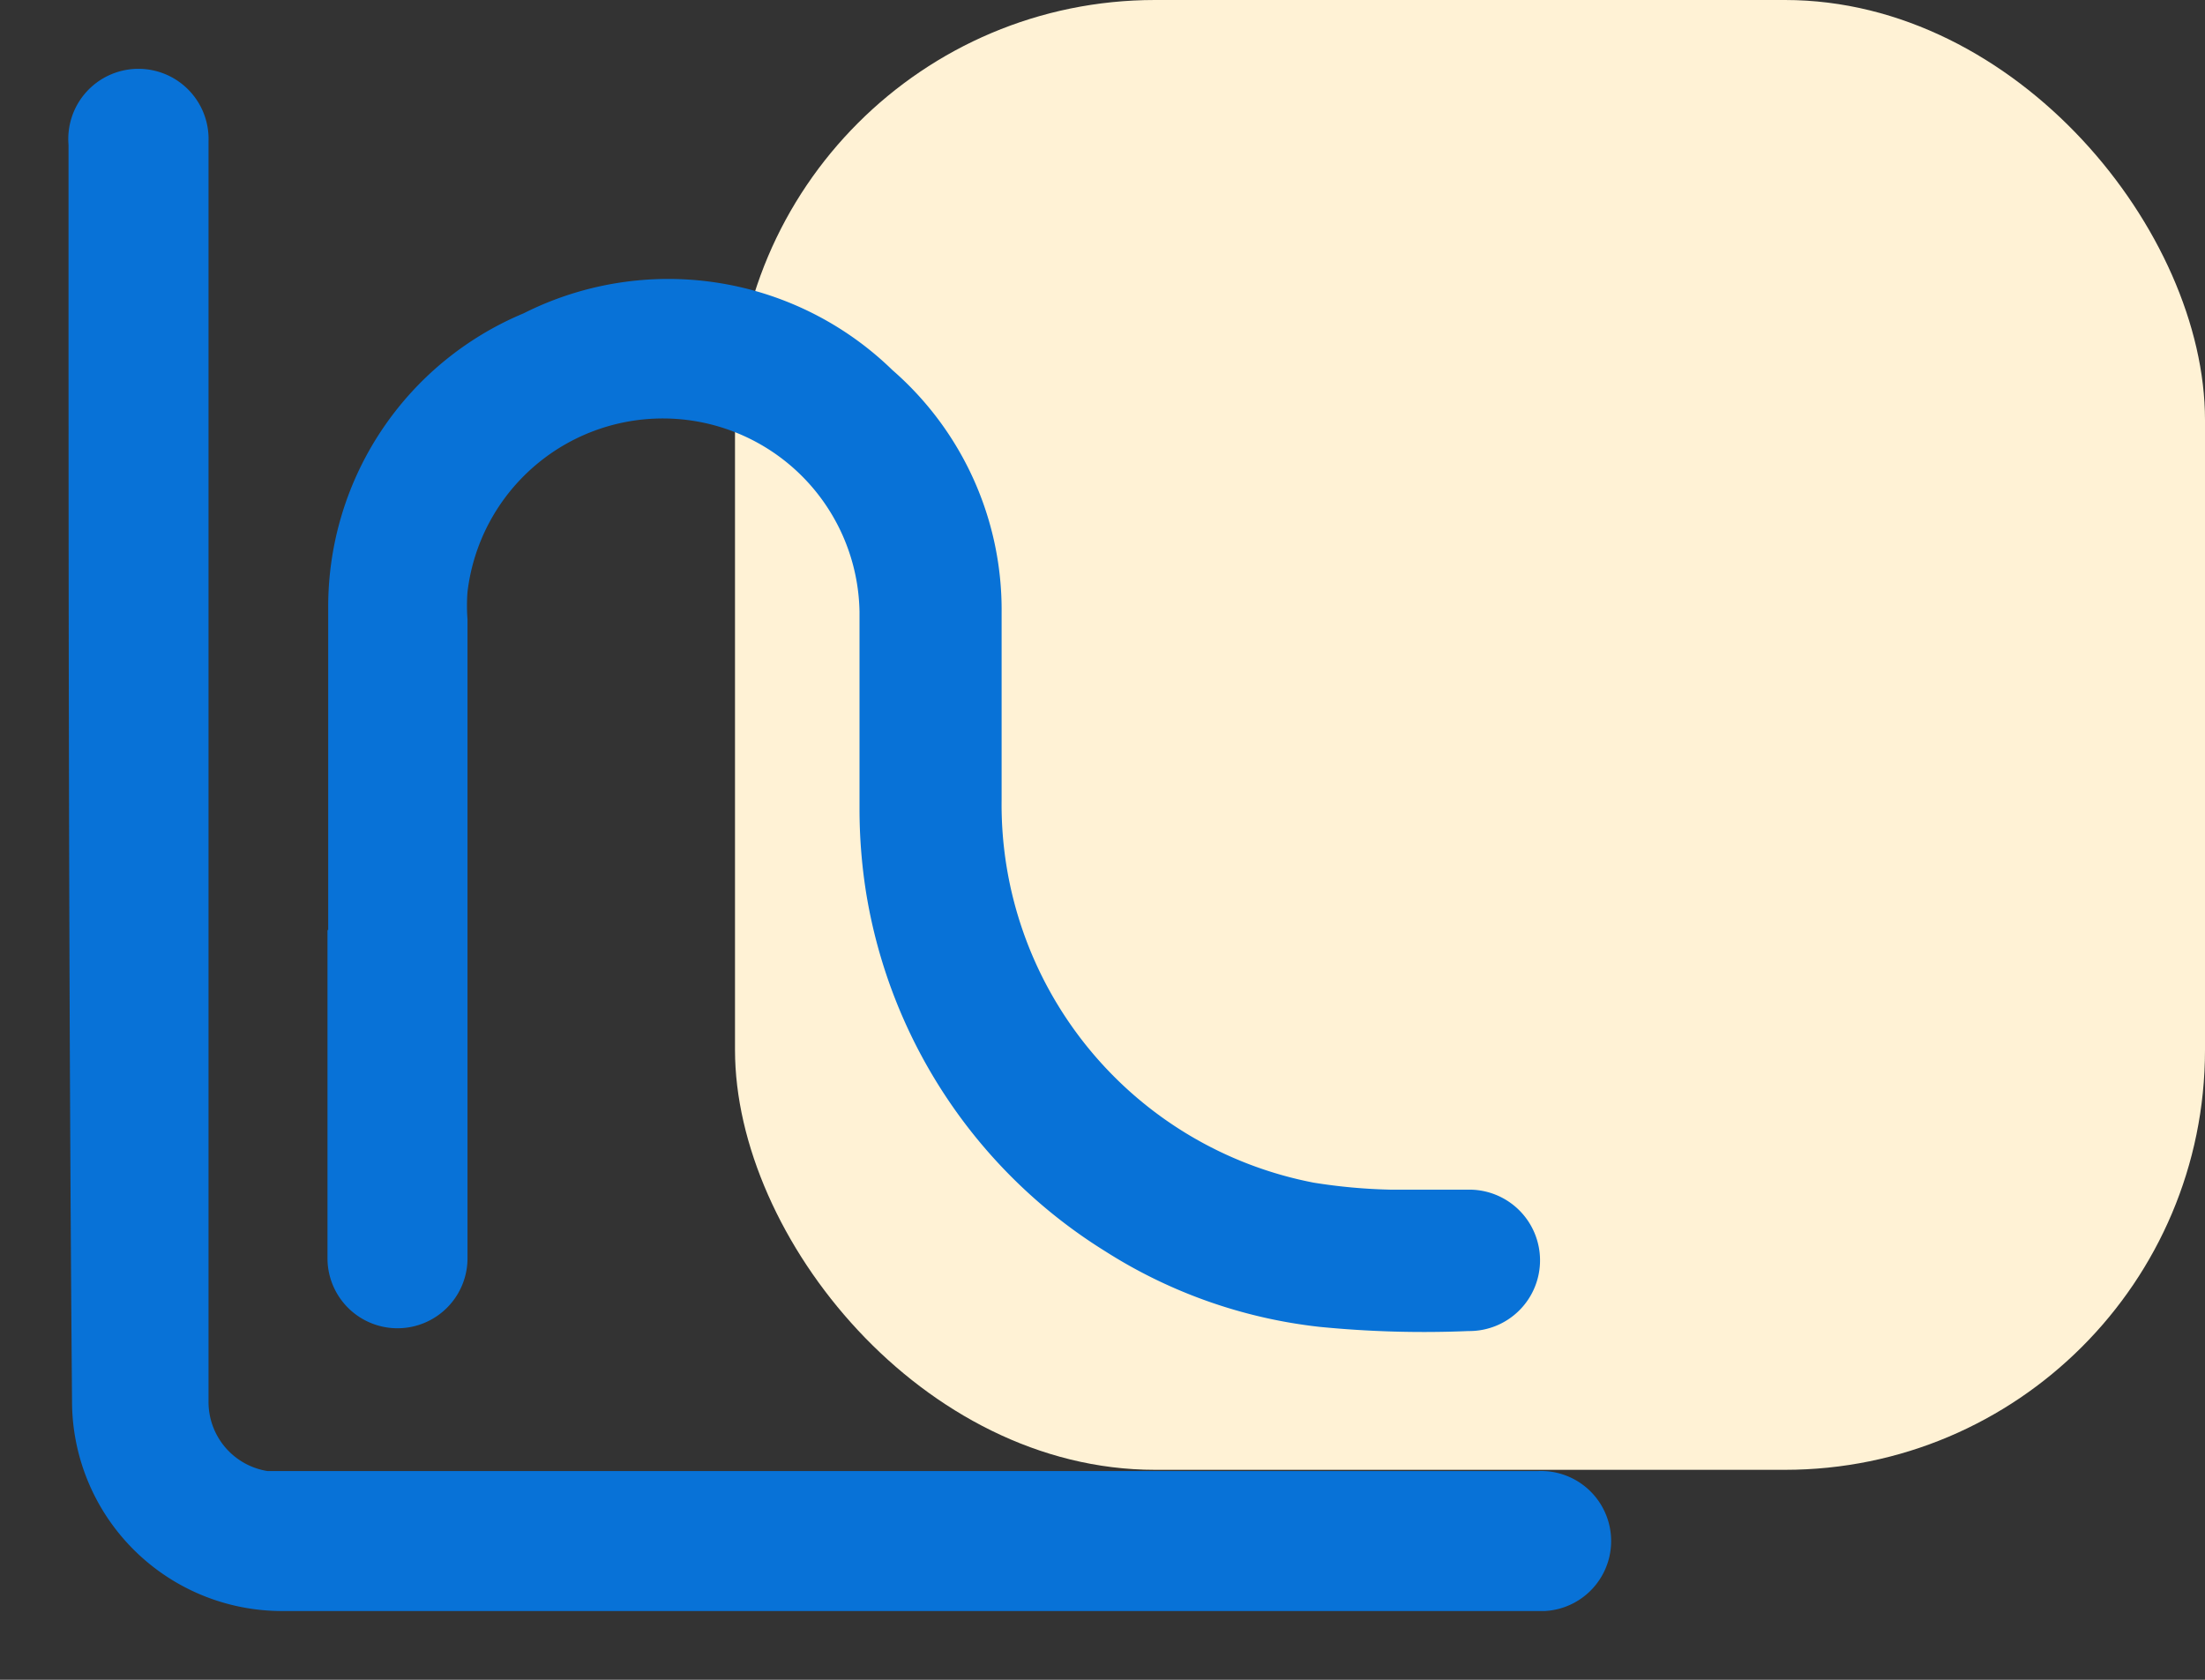 <svg xmlns="http://www.w3.org/2000/svg" width="105" height="80" viewBox="0 0 105 80">
    <rect x="0" y="0" width="105" height="80" fill="#333333" stroke="none"/>
    <defs>
        <style>
            .cls-3{fill:#0872d7}
        </style>
    </defs>
    <g id="Group_2041" data-name="Group 2041" transform="translate(-1200 -1417)">
        <rect id="Rectangle_830" width="70" height="70" fill="#fff2d5" data-name="Rectangle 830" rx="20" transform="translate(1235 1417)"/>
        <g id="ic-statistics-3" transform="translate(1200 1417)">
            <path id="Rectangle_240" fill="none" d="M0 0H80V80H0z" data-name="Rectangle 240"/>
            <g id="Layer" transform="translate(3.251 3.275)">
                <g id="Vrstva_248" data-name="Vrstva 248">
                    <path id="Path_491" d="M40.708 74.415H11.175a10 10 0 0 1-10-10c-.167-20-.167-40-.167-59.833a3.34 3.34 0 1 1 6.667-.167v60a3.333 3.333 0 0 0 2.8 3.333h60.533a3.337 3.337 0 0 1 .3 6.667z" class="cls-3" data-name="Path 491" transform="translate(-.996 -.965)"/>
                    <path id="Path_492" d="M4.733 34.975V19.641a15.133 15.133 0 0 1 9.3-14.033 15.3 15.3 0 0 1 17.567 2.7 15.133 15.133 0 0 1 5.2 11.567v8.9a18.333 18.333 0 0 0 14.867 18.233 26.666 26.666 0 0 0 3.667.333H59a3.367 3.367 0 1 1 .033 6.733 50.535 50.535 0 0 1-7.1-.2 23.867 23.867 0 0 1-10.2-3.6 24.767 24.767 0 0 1-11.4-17.167 25.6 25.6 0 0 1-.3-3.9v-9.4a9.367 9.367 0 0 0-18.667-.933 8.5 8.5 0 0 0 0 1.3v30.434a3.333 3.333 0 0 1-6.667 0V34.975z" class="cls-3" data-name="Path 492" transform="translate(7.645 6.042)"/>
                </g>
            </g>
        </g>
    </g>
</svg>
